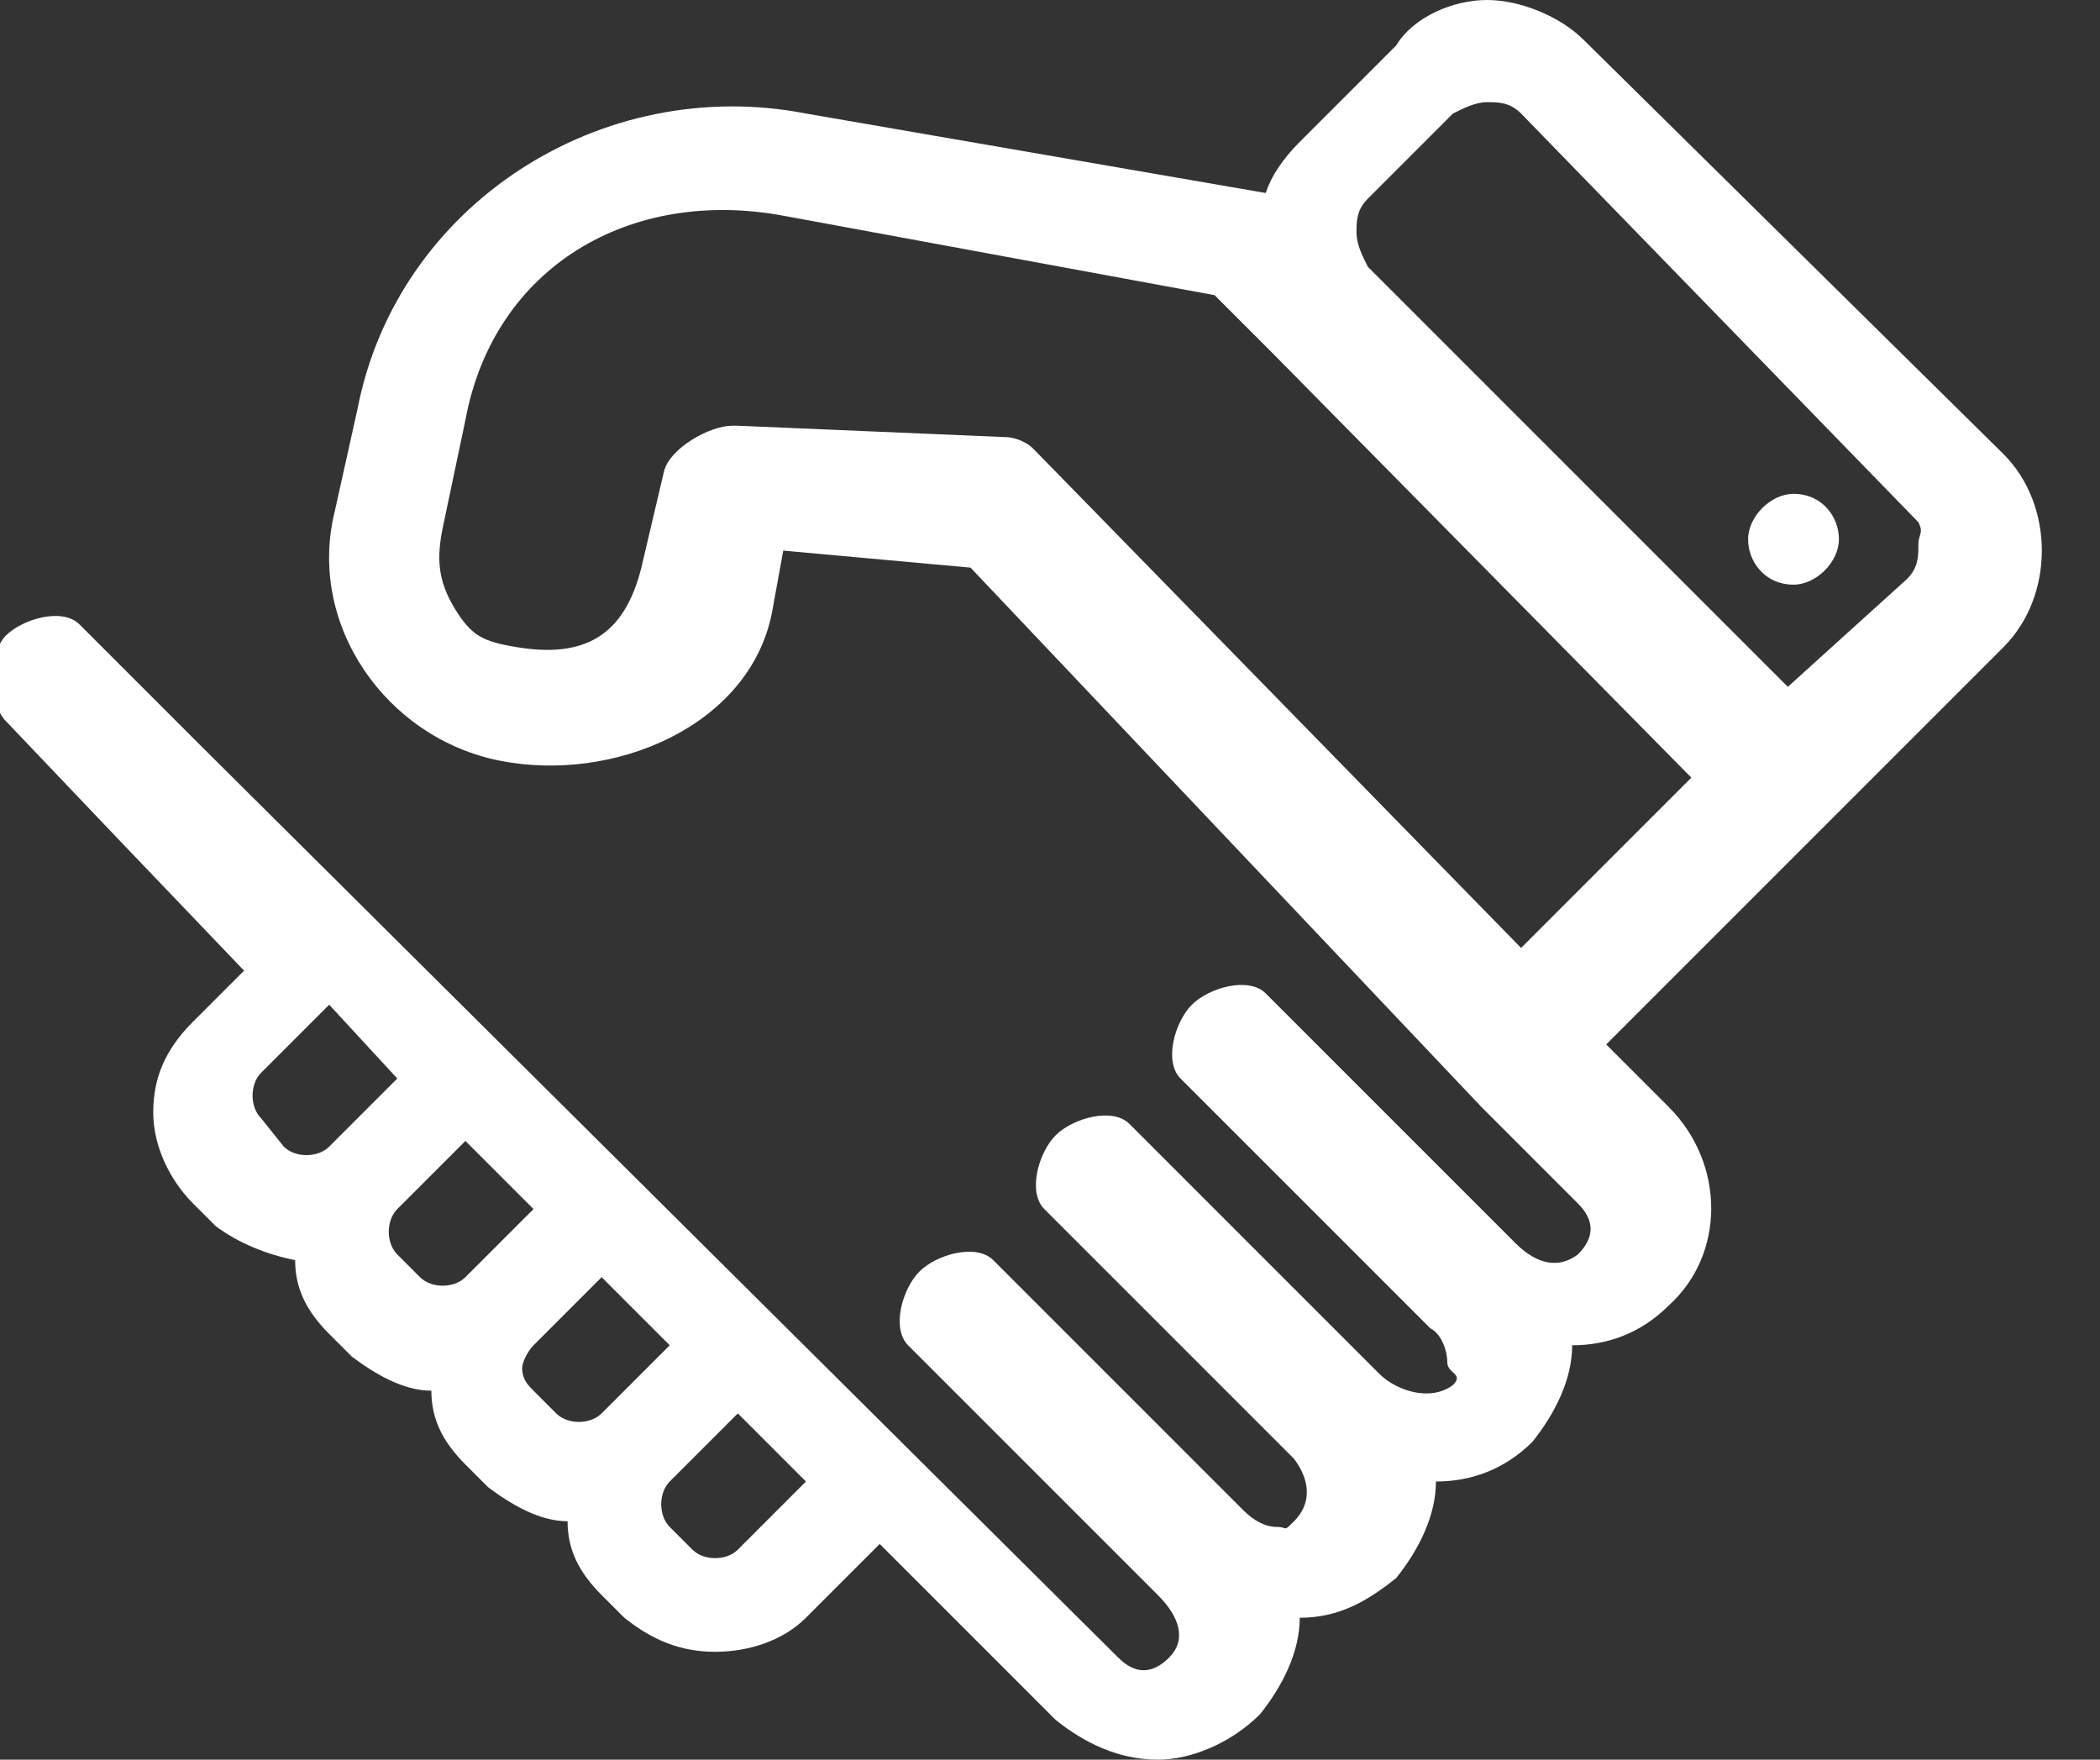 <?xml version="1.0" encoding="utf-8"?>
<!-- Generator: Adobe Illustrator 22.1.0, SVG Export Plug-In . SVG Version: 6.00 Build 0)  -->
<svg width="37" height="31" version="1.1" baseProfile="basic" id="handshaking"
	 xmlns="http://www.w3.org/2000/svg" xmlns:xlink="http://www.w3.org/1999/xlink" x="0px" y="0px" viewBox="0 0 37 31"
	 xml:space="preserve">
<rect x="0" y="0" width="37" height="31" fill="#333333" stroke="none"/>
<style type="text/css">
	.st0{fill-rule:evenodd;clip-rule:evenodd;fill:#FFFFFF;}
</style>
<path class="st0" d="M35.3,11.4l-2.9,2.9l-4.1,4.1l1.1,1.1c1,1,1,2.6,0,3.5c-0.5,0.5-1.1,0.7-1.7,0.7c0,0.6-0.3,1.2-0.7,1.7
	c-0.5,0.5-1.1,0.7-1.7,0.7c0,0.6-0.3,1.2-0.7,1.7c-0.5,0.4-1,0.7-1.7,0.7c0,0.6-0.3,1.2-0.7,1.7C21.7,30.7,21,31,20.4,31
	c-0.7,0-1.3-0.3-1.8-0.7l-3.1-3.1l-1.3,1.3c-0.4,0.4-1,0.6-1.6,0.6c-0.6,0-1.1-0.2-1.6-0.6l-0.4-0.4c-0.4-0.4-0.6-0.8-0.6-1.3
	c-0.5,0-1-0.3-1.4-0.6l-0.4-0.4c-0.4-0.4-0.6-0.8-0.6-1.3c-0.5,0-1-0.3-1.4-0.6l-0.4-0.4c-0.4-0.4-0.6-0.8-0.6-1.3
	c-0.5-0.1-1-0.3-1.4-0.6l-0.4-0.4c-0.4-0.4-0.7-1-0.7-1.6c0-0.6,0.2-1.1,0.7-1.6l0.9-0.9l-2.2-2.3l-2-2.1c-0.3-0.3-0.3-1.2,0-1.5
	c0.3-0.3,1-0.5,1.3-0.2l2.1,2.1l16.2,16.1c0.3,0.3,0.6,0.3,0.9,0c0.3-0.3,0.2-0.7-0.2-1.1l-4.4-4.4c-0.3-0.3-0.1-1,0.2-1.3
	c0.3-0.3,1-0.5,1.3-0.2l4.4,4.4c0.2,0.2,0.4,0.3,0.6,0.3s0.1,0.1,0.3-0.1c0.3-0.3,0.3-0.7,0-1.1l-4.4-4.4c-0.3-0.3-0.1-1,0.2-1.3
	c0.3-0.3,1-0.5,1.3-0.2l4.4,4.4c0.3,0.3,0.9,0.5,1.3,0.2c0.2-0.2-0.1-0.2-0.1-0.4c0-0.2-0.1-0.5-0.3-0.6l-4.4-4.4
	c-0.3-0.3-0.1-1,0.2-1.3c0.3-0.3,1-0.5,1.3-0.2l4.4,4.4c0.3,0.3,0.7,0.5,1.1,0.2c0.3-0.3,0.3-0.6,0-0.9l-1.7-1.7L17.1,10l-3.3-0.3
	l-0.2,1.1c-0.4,2-2.8,3-4.8,2.6c-2-0.4-3.4-2.4-2.9-4.4l0.4-1.8c0.7-3.6,4.3-5.9,7.9-5.2c0,0,0,0,0,0l8.1,1.4
	c0.1-0.3,0.3-0.6,0.6-0.9l1.7-1.7C24.9,0.3,25.6,0,26.2,0s1.3,0.3,1.7,0.7L35.3,8C36.2,8.9,36.2,10.5,35.3,11.4z M5.8,17.7l-1.2,1.2
	c-0.2,0.2-0.2,0.6,0,0.8L5,20.2c0.2,0.2,0.6,0.2,0.8,0L7,19L5.8,17.7z M8.2,20.1L7,21.3c-0.2,0.2-0.2,0.6,0,0.8l0.4,0.4
	c0.2,0.2,0.6,0.2,0.8,0l1.2-1.2L8.2,20.1z M10.6,22.5l-1.2,1.2c-0.1,0.1-0.2,0.3-0.2,0.4c0,0.2,0.1,0.3,0.2,0.4l0.4,0.4
	c0.2,0.2,0.6,0.2,0.8,0l1.2-1.2L10.6,22.5z M13,24.9l-1.2,1.2c-0.2,0.2-0.2,0.6,0,0.8l0.4,0.4c0.2,0.2,0.6,0.2,0.8,0l1.2-1.2
	L13,24.9z M22.4,6.2l-1-1l-7.6-1.4c0,0,0,0,0,0c-2.7-0.5-5.1,0.9-5.6,3.6L7.8,9.3C7.7,9.8,7.7,10.2,8,10.7c0.3,0.5,0.5,0.6,1.1,0.7
	c1.2,0.2,1.9-0.2,2.2-1.4l0.4-1.7c0.1-0.4,0.8-0.8,1.2-0.8c0,0,0,0,0.1,0l4.7,0.2c0.2,0,0.4,0.1,0.5,0.2l8.6,8.8l3-3L22.4,6.2z
	 M33.8,9.2l-7-7.2c-0.2-0.2-0.4-0.2-0.6-0.2c-0.2,0-0.4,0.1-0.6,0.2l-1.5,1.5c-0.2,0.2-0.2,0.4-0.2,0.6c0,0.2,0.1,0.4,0.2,0.6
	l7.4,7.4l2.1-1.9c0.2-0.2,0.2-0.4,0.2-0.6C33.8,9.4,33.9,9.4,33.8,9.2z M31.6,10.3c-0.5,0-0.8-0.4-0.8-0.8c0-0.4,0.4-0.8,0.8-0.8
	c0.5,0,0.8,0.4,0.8,0.8C32.4,9.9,32,10.3,31.6,10.3z"/>
</svg>
